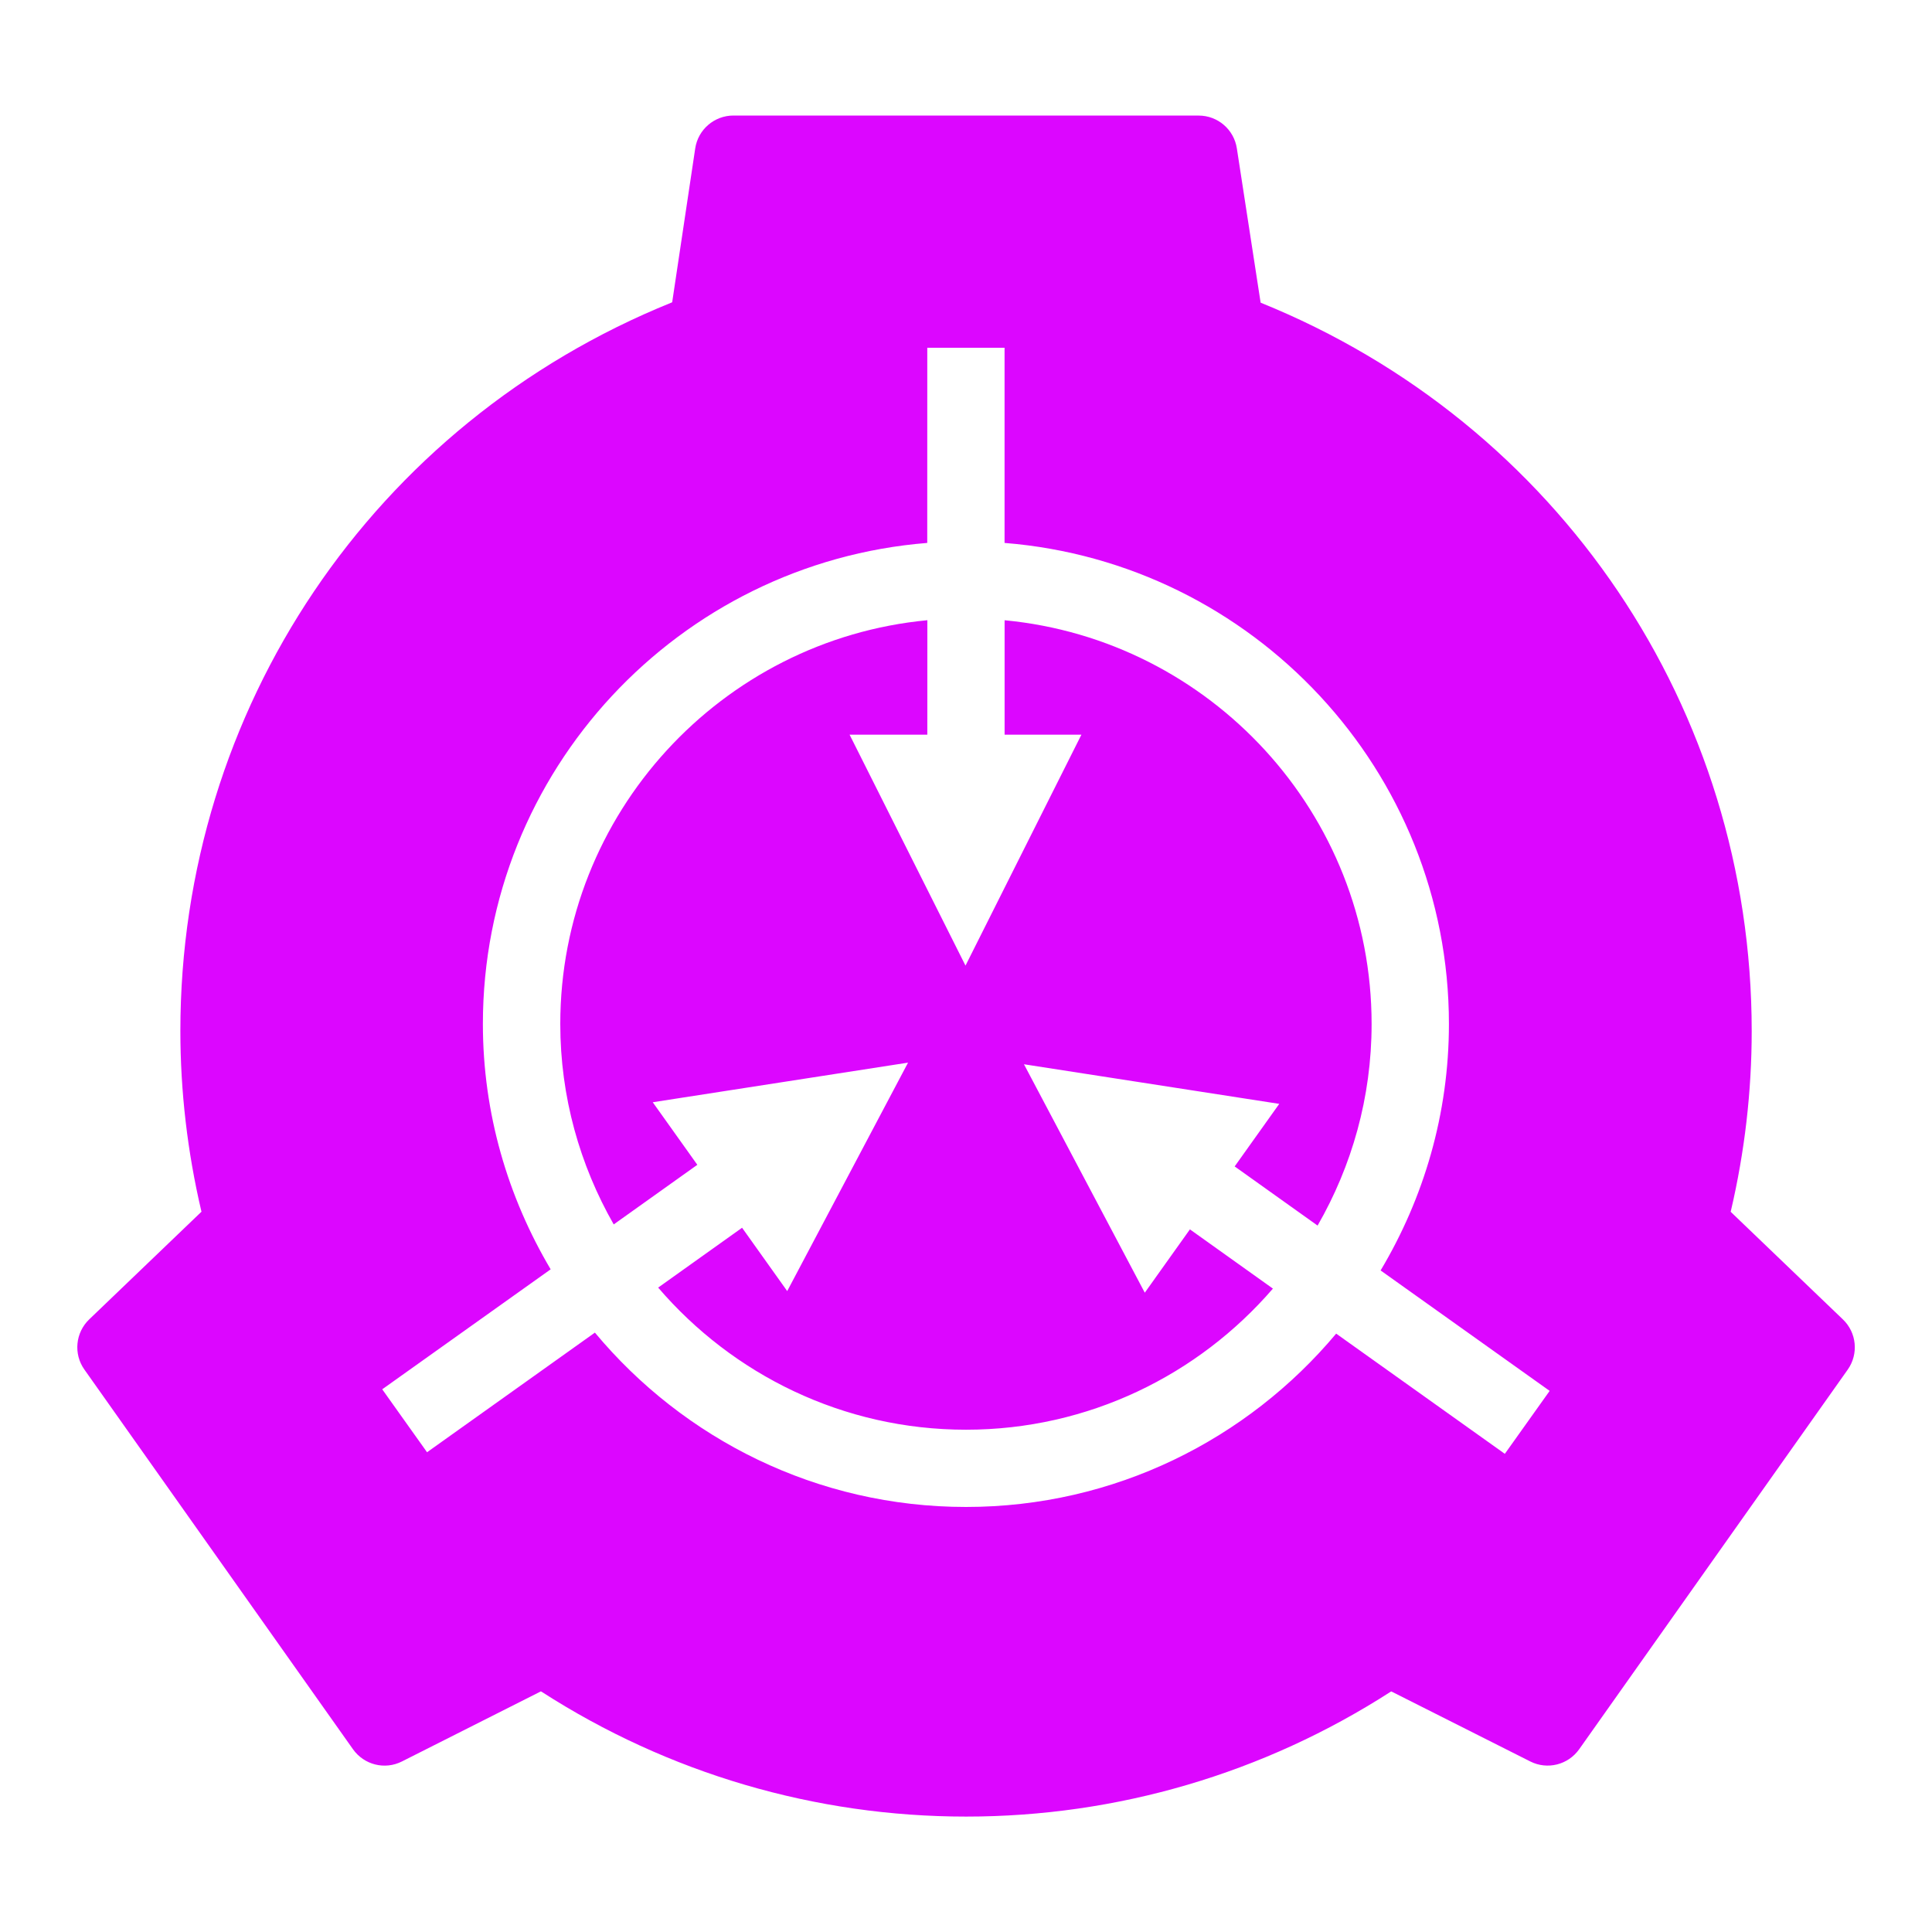 <svg xmlns="http://www.w3.org/2000/svg" xmlns:xlink="http://www.w3.org/1999/xlink" viewBox="0,0,256,256" width="50px" height="50px" fill-rule="nonzero"><g fill="#dc06ff" fill-rule="nonzero" stroke="none" stroke-width="1" stroke-linecap="butt" stroke-linejoin="miter" stroke-miterlimit="10" stroke-dasharray="" stroke-dashoffset="0" font-family="none" font-weight="none" font-size="none" text-anchor="none" style="mix-blend-mode: normal"><g transform="scale(5.12,5.12)"><path d="M18.982,2.99c-0.495,0 -0.917,0.362 -0.99,0.852l-0.596,3.98l-0.021,0.01c-7.719,3.122 -12.707,10.522 -12.707,18.848c0,1.559 0.182,3.125 0.541,4.658l0.006,0.02l-2.906,2.787c-0.357,0.343 -0.411,0.896 -0.125,1.299l6.951,9.826c0.286,0.404 0.823,0.542 1.268,0.316l3.596,-1.814l0.02,0.012c3.28,2.111 7.079,3.229 10.984,3.229c3.907,0 7.704,-1.117 10.984,-3.229l0.02,-0.01l3.596,1.812c0.443,0.224 0.98,0.088 1.266,-0.316l6.951,-9.826c0.285,-0.405 0.231,-0.957 -0.127,-1.299l-2.904,-2.785l0.006,-0.021c0.359,-1.533 0.539,-3.101 0.539,-4.658c0,-8.326 -4.988,-15.725 -12.709,-18.848l-0.615,-3.99c-0.073,-0.489 -0.493,-0.852 -0.988,-0.852zM23.998,9h2v5.051c6.425,0.513 11.5,5.894 11.5,12.449c0,2.331 -0.652,4.509 -1.768,6.379l4.375,3.117l-1.16,1.629l-4.365,-3.111c-2.295,2.739 -5.736,4.486 -9.58,4.486c-3.857,0 -7.309,-1.758 -9.604,-4.512l-4.344,3.096l-1.16,-1.629l4.359,-3.105c-1.105,-1.864 -1.754,-4.031 -1.754,-6.35c0,-6.555 5.075,-11.937 11.5,-12.449zM24,16.051c-5.322,0.505 -9.5,4.997 -9.5,10.449c0,1.887 0.508,3.655 1.383,5.188l2.164,-1.543l-1.154,-1.619l6.607,-1.025l-3.127,5.912l-1.168,-1.639l-2.172,1.549c1.928,2.247 4.781,3.678 7.967,3.678c3.174,0 6.016,-1.42 7.943,-3.652l-2.148,-1.533l-1.168,1.639l-3.127,-5.912l6.607,1.025l-1.154,1.619l2.146,1.531c0.885,-1.539 1.398,-3.316 1.398,-5.215c0.001,-5.454 -4.176,-9.946 -9.498,-10.451v2.961h1.988l-3,5.977l-3,-5.977h2.012z"></path></g></g></svg>